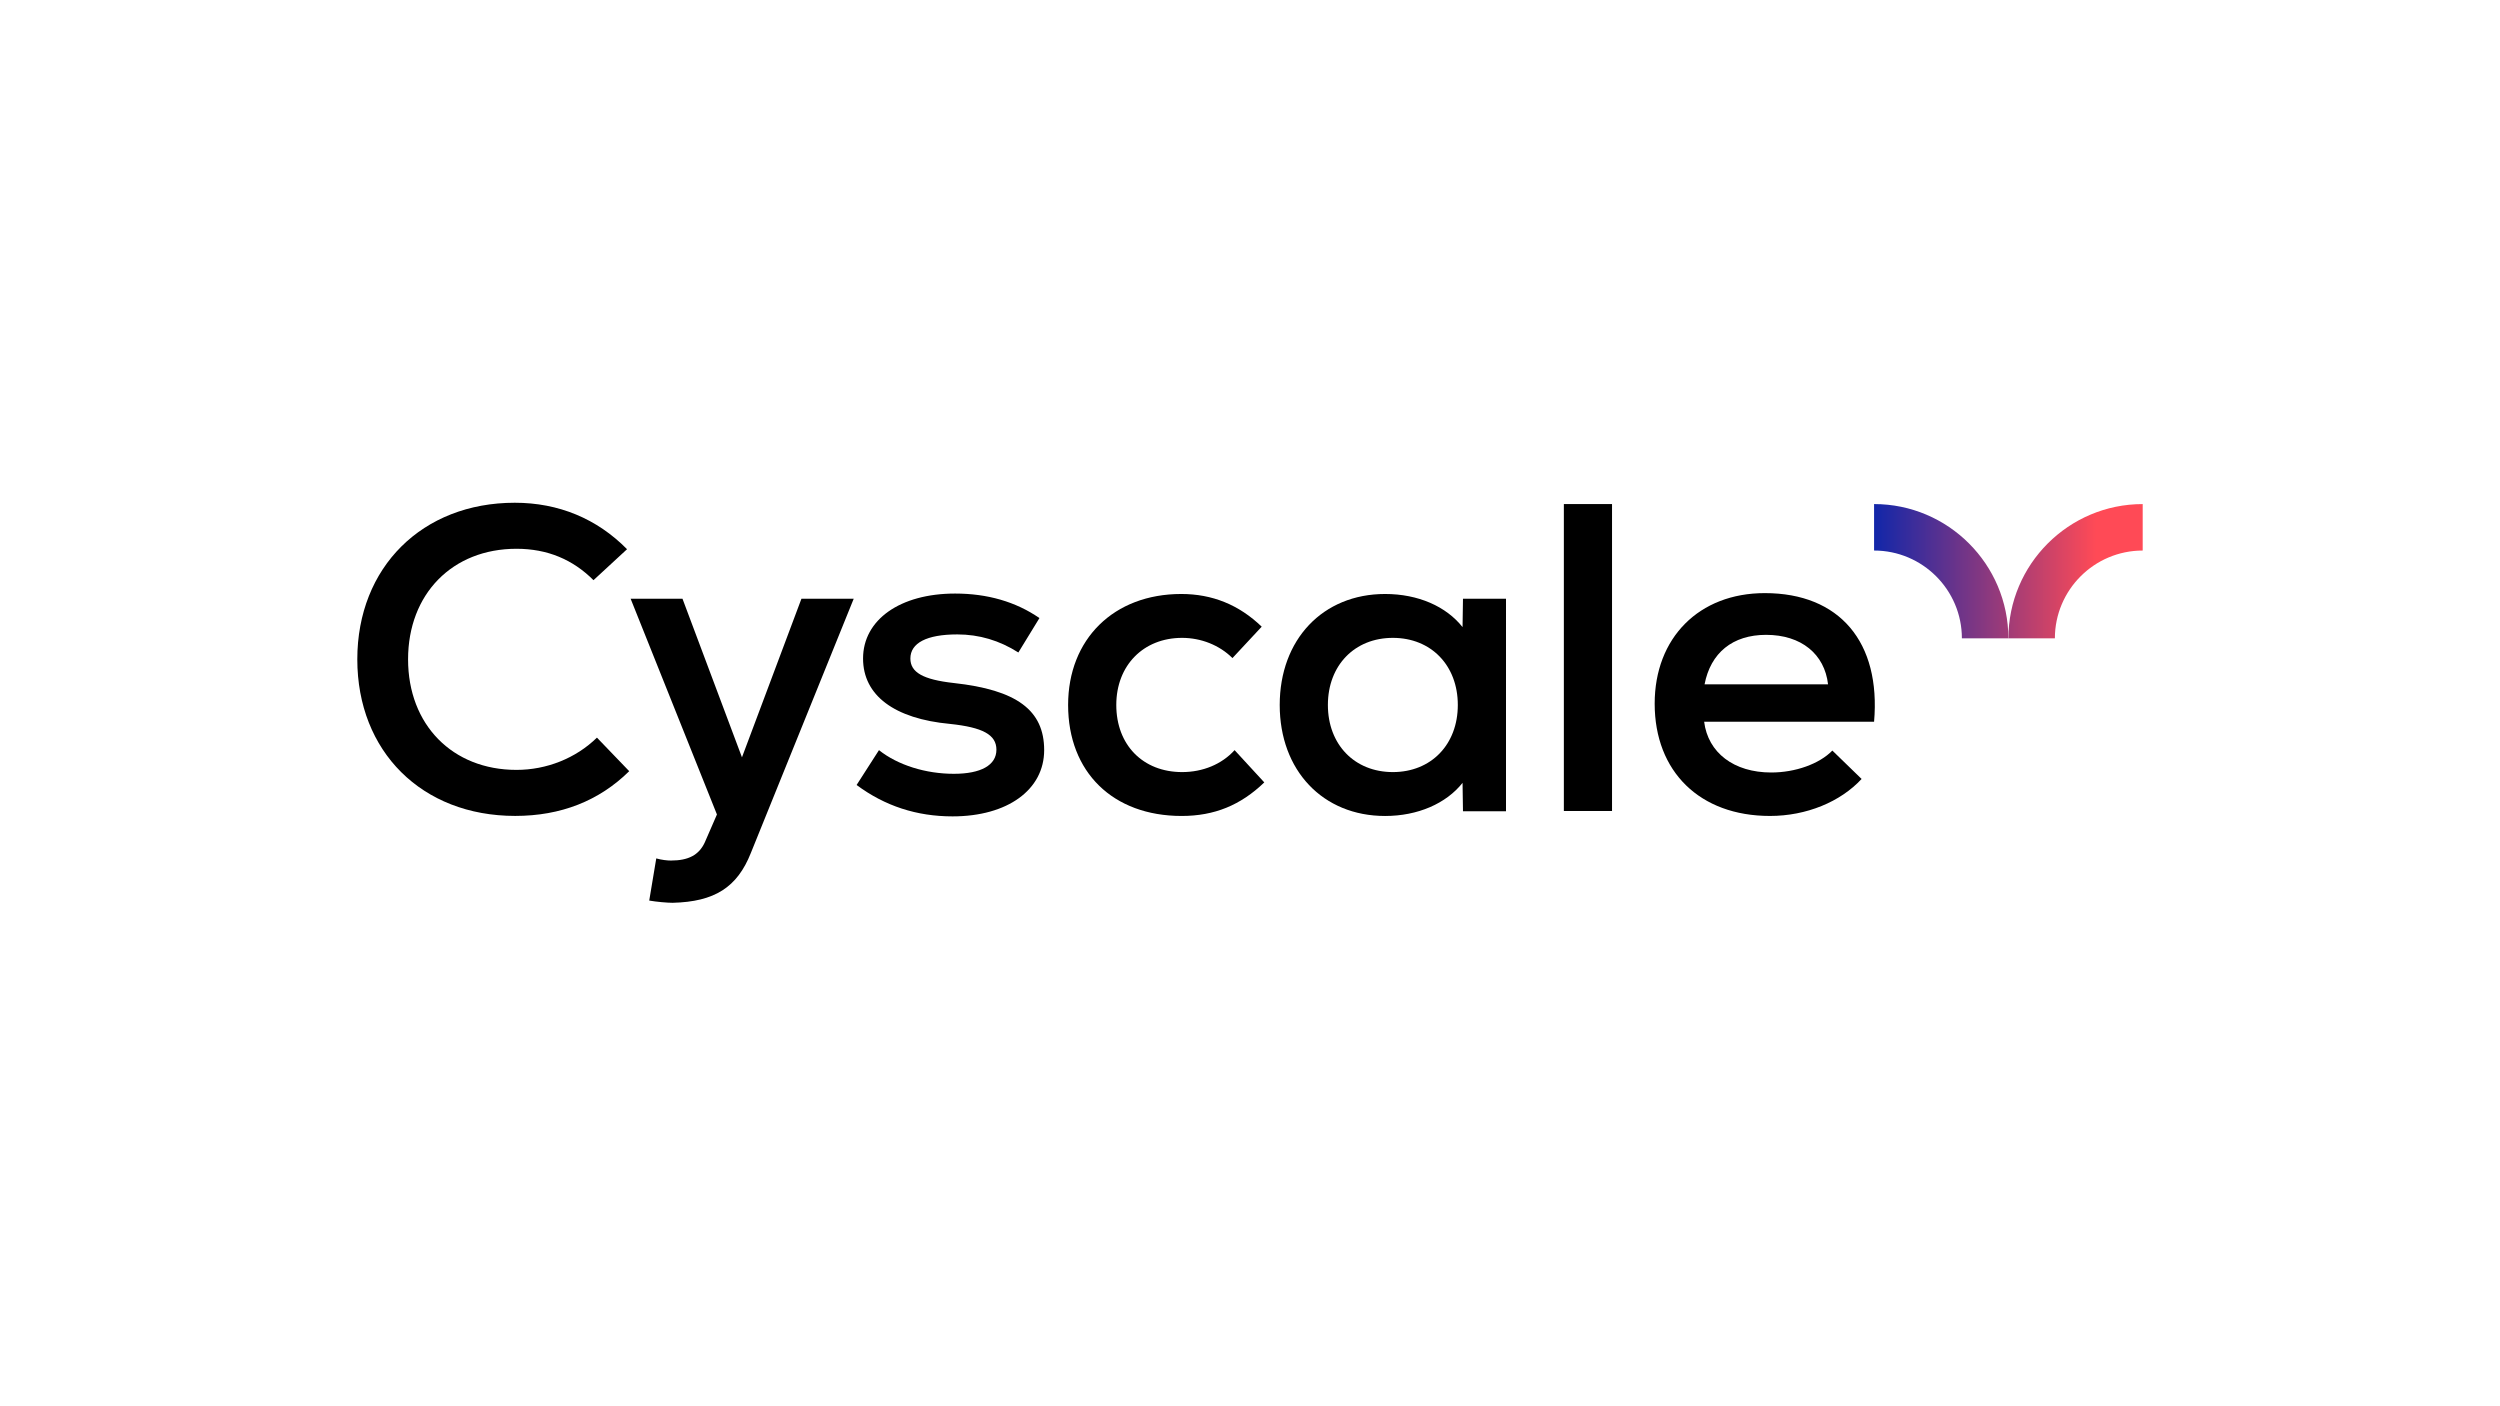 <?xml version="1.0" encoding="utf-8"?>
<!-- Generator: Adobe Illustrator 24.3.0, SVG Export Plug-In . SVG Version: 6.00 Build 0)  -->
<svg version="1.1" id="Layer_1" xmlns="http://www.w3.org/2000/svg" xmlns:xlink="http://www.w3.org/1999/xlink" x="0px" y="0px"
	 viewBox="0 0 1920 1080" style="enable-background:new 0 0 1920 1080;" xml:space="preserve">
<style type="text/css">
	.st0{fill:url(#SVGID_1_);}
	.st1{fill:#FFFFFF;}
	.st2{fill:url(#SVGID_2_);}
	.st3{fill:url(#SVGID_3_);}
	.st4{fill:url(#SVGID_4_);}
	.st5{fill:url(#SVGID_5_);}
	.st6{fill:url(#SVGID_6_);}
	.st7{fill:url(#SVGID_7_);}
</style>
<g>
	<g>
		<g>
			<linearGradient id="SVGID_1_" gradientUnits="userSpaceOnUse" x1="1413.589" y1="438.687" x2="1636.787" y2="438.687">
				<stop  offset="0.107" style="stop-color:#0F26AA"/>
				<stop  offset="0.88" style="stop-color:#FF4A56"/>
			</linearGradient>
			<path class="st0" d="M1645.59,422.82v-35.69c-56.87,0-103.13,46.26-103.13,103.13h35.69
				C1578.16,453.07,1608.41,422.82,1645.59,422.82z"/>
		</g>
		<g>
			<linearGradient id="SVGID_2_" gradientUnits="userSpaceOnUse" x1="1413.589" y1="438.687" x2="1636.787" y2="438.687">
				<stop  offset="0.107" style="stop-color:#0F26AA"/>
				<stop  offset="0.88" style="stop-color:#FF4A56"/>
			</linearGradient>
			<path class="st2" d="M1439.29,387.12v35.69c37.19,0,67.44,30.25,67.44,67.44h35.69C1542.42,433.39,1496.16,387.12,1439.29,387.12
				z"/>
		</g>
	</g>
	<g>
		<path d="M274.41,506.38c0-70.7,49.89-120.27,120.93-120.27c33.7,0,63.11,12.23,86.23,35.68l-25.77,23.79
			c-15.86-15.86-35.35-24.12-59.14-24.12c-49.23,0-83.26,34.69-83.26,84.91c0,50.22,34.03,84.91,83.26,84.91
			c23.13,0,45.59-8.92,61.79-24.78l24.78,25.77c-23.13,22.8-52.53,34.36-87.55,34.36C323.96,626.64,274.41,577.08,274.41,506.38z"/>
		<path d="M657.87,602.87l17.18-26.76c14.54,11.56,36.01,18.17,57.49,18.17c20.82,0,32.71-6.61,32.71-18.5
			c0-11.56-10.57-17.18-35.68-19.82c-42.62-3.96-66.74-21.81-66.74-50.22c0-29.74,28.41-49.89,70.7-49.89
			c24.78,0,46.59,6.28,64.76,18.83l-16.19,26.43c-14.54-9.25-30.07-13.88-46.92-13.88c-23.46,0-36.01,6.61-36.01,18.5
			c0,10.57,9.58,16.19,33.37,18.83c48.24,5.29,69.38,20.82,69.38,51.54c0,30.4-28.08,50.88-70.37,50.88
			C704.12,626.99,679.67,619.06,657.87,602.87z"/>
		<path d="M820.31,541.42c0-50.55,35.02-85.24,86.9-85.24c23.79,0,44.27,8.26,61.78,25.11l-22.47,24.12
			c-9.91-9.91-24.12-15.53-38.66-15.53c-29.74,0-50.55,21.15-50.55,51.54c0,30.73,20.48,51.54,50.55,51.54
			c15.86,0,30.4-5.95,40.31-16.85l22.8,24.78c-18.17,17.51-38.33,25.77-63.44,25.77C854.67,626.66,820.31,592.96,820.31,541.42z"/>
		<path d="M1123.57,459.81l-0.33,21.81c-12.56-15.86-34.03-25.44-59.47-25.44c-47.91,0-80.95,35.02-80.95,85.25
			c0,50.22,33.04,85.24,80.95,85.24c25.11,0,46.91-9.58,59.47-25.44l0.33,21.81h33.04V459.81H1123.57z M1069.71,592.96
			c-29.41,0-49.89-21.15-49.89-51.54c0-30.4,20.49-51.54,49.89-51.54c29.4,0,49.89,21.15,49.89,51.54
			C1119.6,571.81,1099.12,592.96,1069.71,592.96z"/>
		<rect x="1201.04" y="387.12" width="37" height="235.72"/>
		<path d="M1355.37,455.51c-50.55,0-84.58,34.36-84.58,84.91c0,52.2,34.69,86.23,88.55,86.23c28.08,0,54.18-10.9,70.37-28.41
			l-22.47-21.81c-9.91,10.24-28.41,16.85-46.92,16.85c-28.74,0-48.57-15.2-51.54-38.99h130.51
			C1444.58,493.18,1412.86,455.51,1355.37,455.51z M1309.11,525.56c4.63-24.12,21.48-38,47.25-38c27.1,0,44.94,14.87,47.58,38
			H1309.11z"/>
		<g>
			<path d="M576.66,655.06l79-195.25h-40.15l-45.68,121.82l-45.68-121.82h-39.83l66.29,165.71l-9.33,21.43
				c-4.45,9.65-12.49,13.95-26.05,13.95c-2.65,0-7.04-0.44-11.22-1.64l-5.4,32.38c5.56,0.98,13.8,1.7,17.96,1.71
				C548.8,692.57,566.21,681.48,576.66,655.06z"/>
		</g>
	</g>
</g>
</svg>
